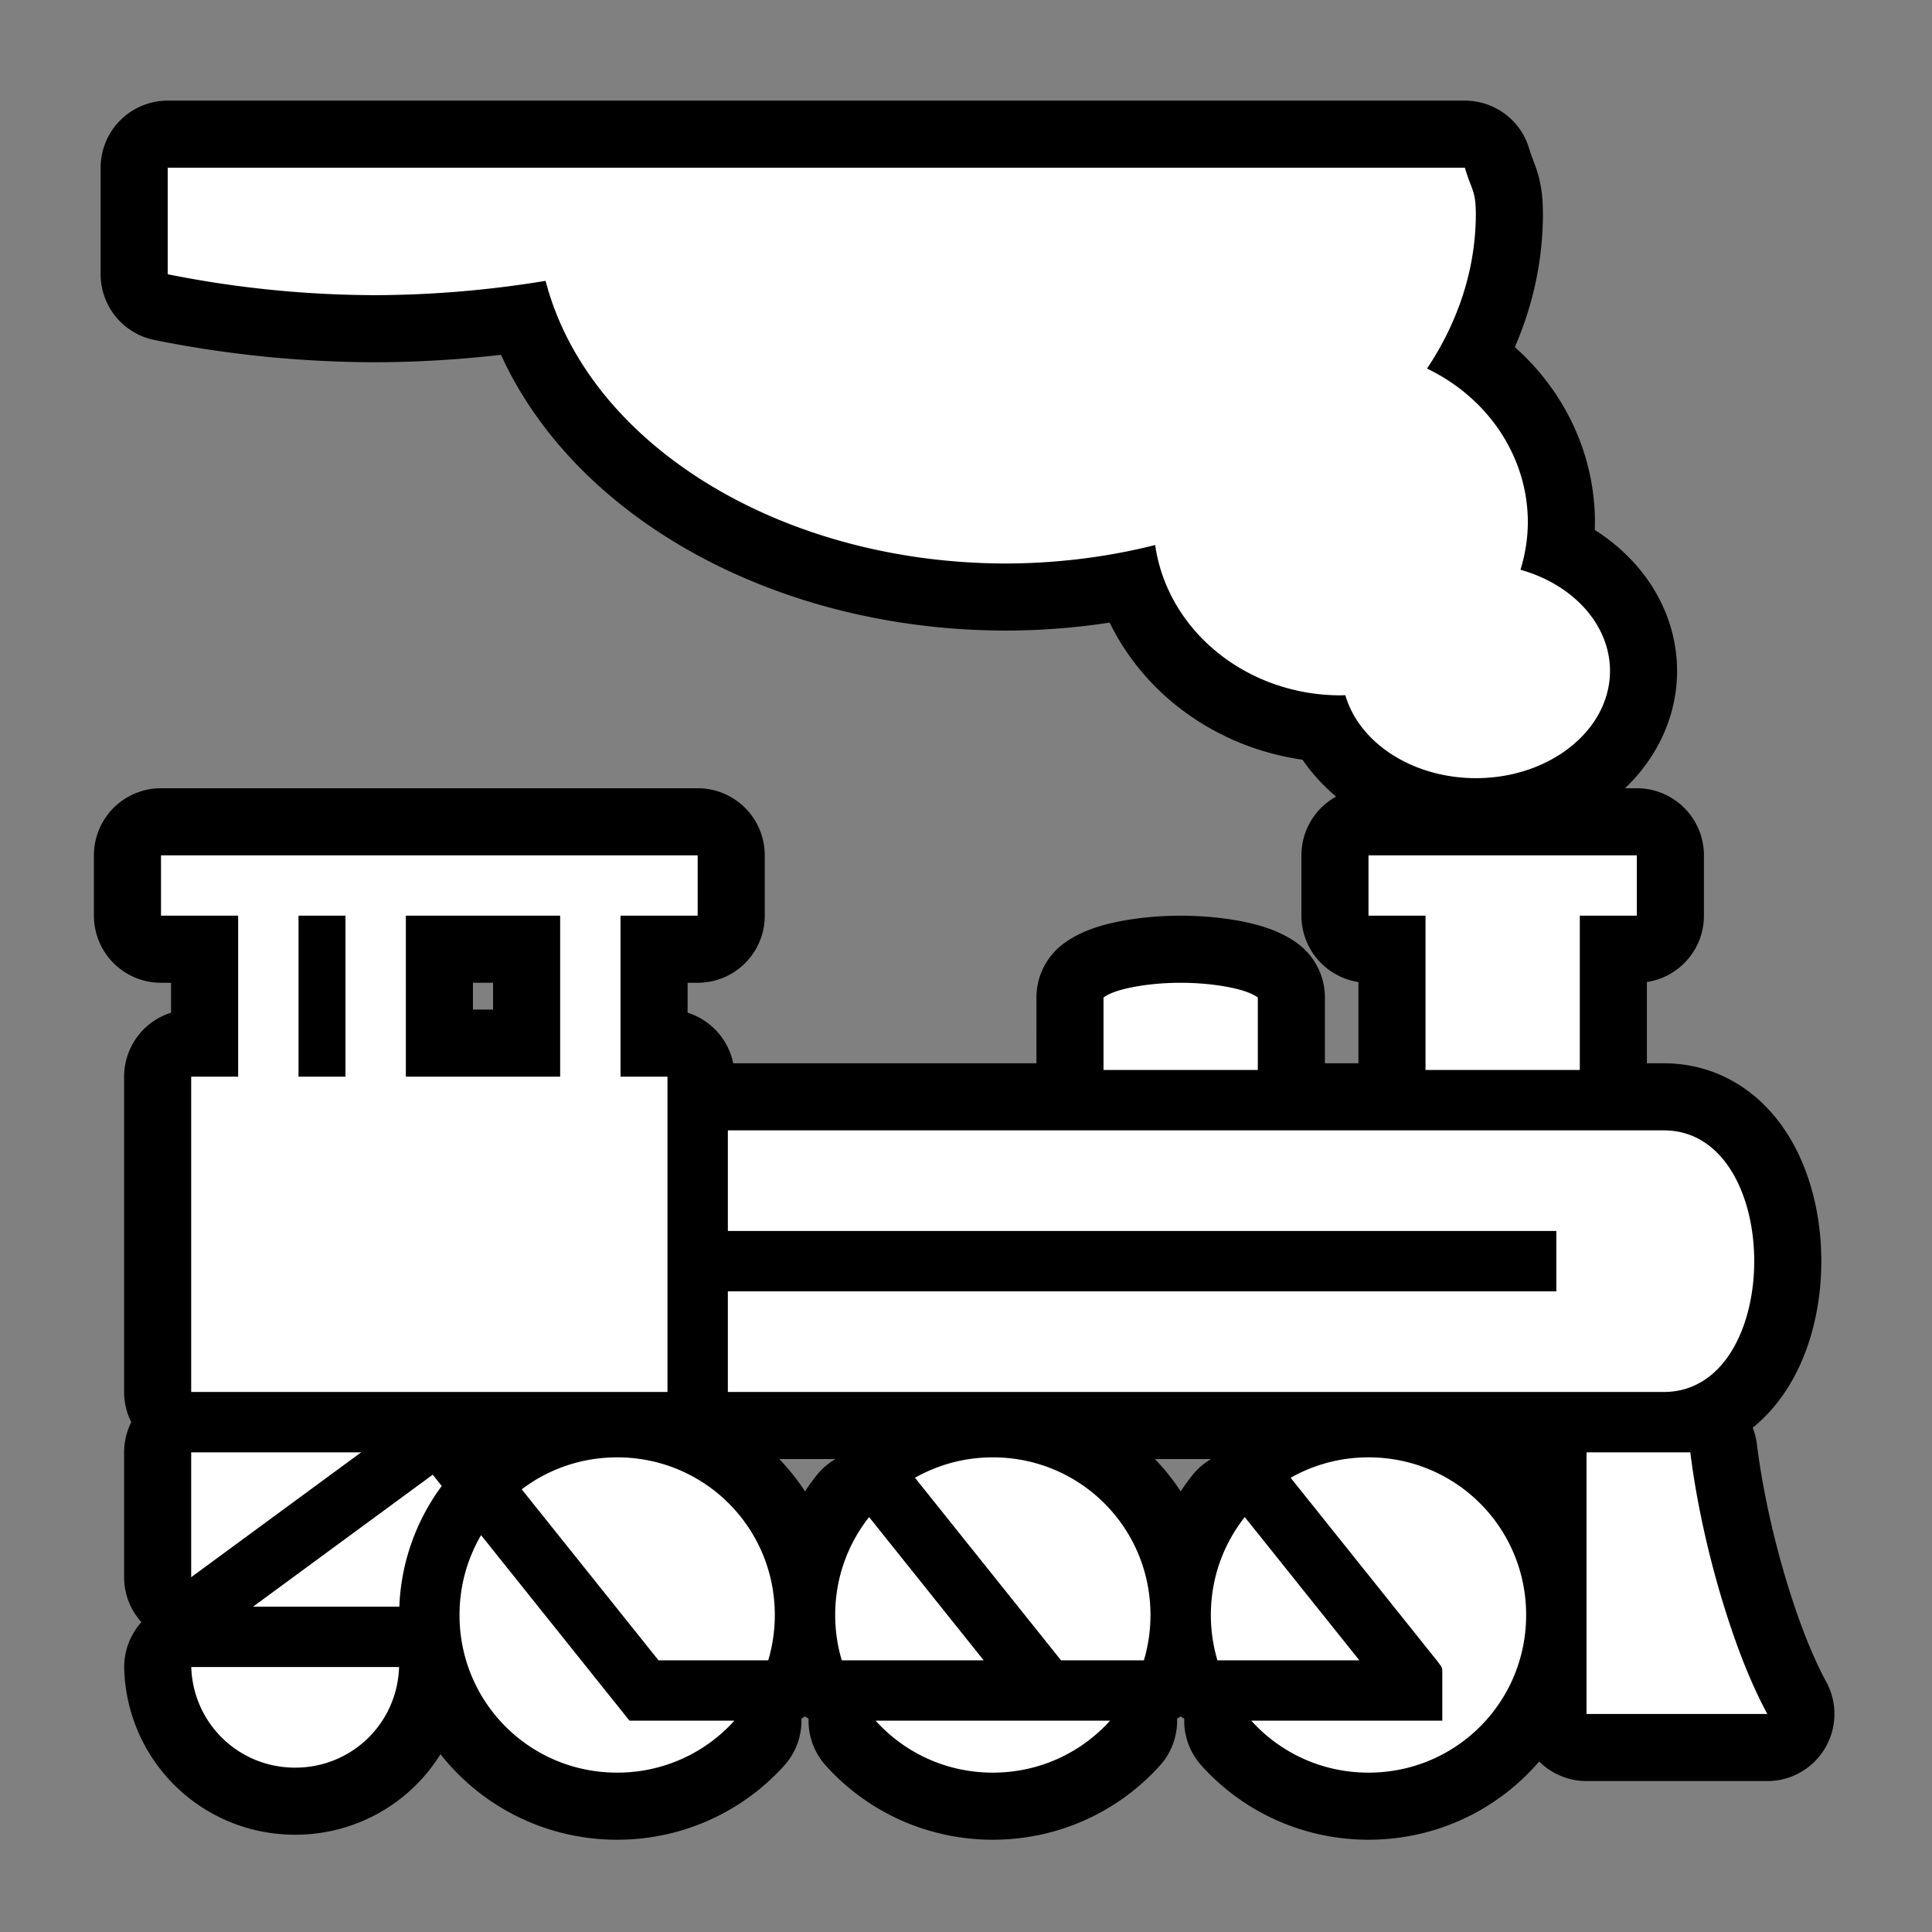 <svg xmlns="http://www.w3.org/2000/svg" viewBox="-32 -32 576 576"><rect x="-32" y="-32" width="576" height="576" fill="#808080" stroke="none"/><path stroke="#000000" stroke-width="40" stroke-linecap="round" stroke-linejoin="round" d="M18 18v31.758C38.244 53.855 59.076 55.953 80 56a317.745 317.745 0 0 0 50.658-4.27C143.375 100.622 200.964 135.96 268 136c15.1-.044 30.093-1.903 44.395-5.504 3.702 25.632 27.322 44.78 55.275 44.813.475-.01.95-.027 1.424-.048 4.215 14.473 20.33 24.72 38.906 24.738 22.09 0 40-14.327 40-32-.022-13.555-10.718-25.63-26.697-30.137a48.067 48.067 0 0 0 2.203-14.21c-.02-19.245-11.602-36.886-30.057-45.772C402.962 63.617 407.94 47.92 408 32c-.033-7.4-1.128-6.774-3.268-14zm-2 205v18h23v48H25v94h142v-94h-14v-48h23v-18zm360 0v18h17v46h46v-46h17v-18zM57 241h14v48H57zm32 0h46v48H89zm231 20c-7.25 0-14.577 1.013-19.154 2.54-2.077.69-3.287 1.444-3.846 1.855V287h46v-21.605c-.56-.41-1.77-1.164-3.846-1.856C334.577 262.012 327.25 261 320 261zm-135 44v30h247v18H185v30h279c36 0 36-78 0-78zM25 401v37.22L75.67 401zm416 0v78h53.906c-4.965-9.187-9.113-19.953-12.734-31.557-4.94-15.833-8.498-32.39-10.227-46.443zm-289 1.49c-10.72 0-20.57 3.55-28.455 9.533L164.325 463h32.714a47.358 47.358 0 0 0 1.96-13.51c0-26.064-20.936-47-47-47zm112 0c-8.46 0-16.374 2.217-23.213 6.088L284.327 463h24.712a47.358 47.358 0 0 0 1.96-13.51c0-26.064-20.936-47-47-47zm112 0c-8.46 0-16.374 2.217-23.213 6.088L396.327 463c1.68 2.254 1.69 1.93 1.673 4.2V481h-56.945c8.586 9.524 21.034 15.49 34.945 15.49 26.064 0 47-20.936 47-47s-20.936-47-47-47zm-278.994 5.174L43.456 447H87.06c.512-13.423 5.137-25.816 12.633-35.975zm130.105 12.633C220.78 428.302 217 438.43 217 449.49c0 4.703.69 9.234 1.96 13.51h42.313zm112 0C332.78 428.302 329 438.43 329 449.49c0 4.703.69 9.234 1.96 13.51h42.313zm-227.684 5.392c-4.08 6.97-6.426 15.096-6.426 23.8 0 26.064 20.936 47 47 47 13.91 0 26.36-5.966 34.945-15.49h-31.27zM25.023 465c.522 16.756 14.085 30 30.977 30s30.455-13.244 30.977-30zm204.032 16c8.586 9.524 21.034 15.49 34.945 15.49 13.91 0 26.36-5.966 34.945-15.49z"/><path fill="#FFFFFF" d="M18 18v31.758C38.244 53.855 59.076 55.953 80 56a317.745 317.745 0 0 0 50.658-4.27C143.375 100.622 200.964 135.96 268 136c15.1-.044 30.093-1.903 44.395-5.504 3.702 25.632 27.322 44.78 55.275 44.813.475-.01.95-.027 1.424-.048 4.215 14.473 20.33 24.72 38.906 24.738 22.09 0 40-14.327 40-32-.022-13.555-10.718-25.63-26.697-30.137a48.067 48.067 0 0 0 2.203-14.21c-.02-19.245-11.602-36.886-30.057-45.772C402.962 63.617 407.94 47.92 408 32c-.033-7.4-1.128-6.774-3.268-14zm-2 205v18h23v48H25v94h142v-94h-14v-48h23v-18zm360 0v18h17v46h46v-46h17v-18zM57 241h14v48H57zm32 0h46v48H89zm231 20c-7.25 0-14.577 1.013-19.154 2.54-2.077.69-3.287 1.444-3.846 1.855V287h46v-21.605c-.56-.41-1.77-1.164-3.846-1.856C334.577 262.012 327.25 261 320 261zm-135 44v30h247v18H185v30h279c36 0 36-78 0-78zM25 401v37.22L75.67 401zm416 0v78h53.906c-4.965-9.187-9.113-19.953-12.734-31.557-4.94-15.833-8.498-32.39-10.227-46.443zm-289 1.49c-10.72 0-20.57 3.55-28.455 9.533L164.325 463h32.714a47.358 47.358 0 0 0 1.96-13.51c0-26.064-20.936-47-47-47zm112 0c-8.46 0-16.374 2.217-23.213 6.088L284.327 463h24.712a47.358 47.358 0 0 0 1.96-13.51c0-26.064-20.936-47-47-47zm112 0c-8.46 0-16.374 2.217-23.213 6.088L396.327 463c1.68 2.254 1.69 1.93 1.673 4.2V481h-56.945c8.586 9.524 21.034 15.49 34.945 15.49 26.064 0 47-20.936 47-47s-20.936-47-47-47zm-278.994 5.174L43.456 447H87.06c.512-13.423 5.137-25.816 12.633-35.975zm130.105 12.633C220.78 428.302 217 438.43 217 449.49c0 4.703.69 9.234 1.96 13.51h42.313zm112 0C332.78 428.302 329 438.43 329 449.49c0 4.703.69 9.234 1.96 13.51h42.313zm-227.684 5.392c-4.08 6.97-6.426 15.096-6.426 23.8 0 26.064 20.936 47 47 47 13.91 0 26.36-5.966 34.945-15.49h-31.27zM25.023 465c.522 16.756 14.085 30 30.977 30s30.455-13.244 30.977-30zm204.032 16c8.586 9.524 21.034 15.49 34.945 15.49 13.91 0 26.36-5.966 34.945-15.49z"/></svg>